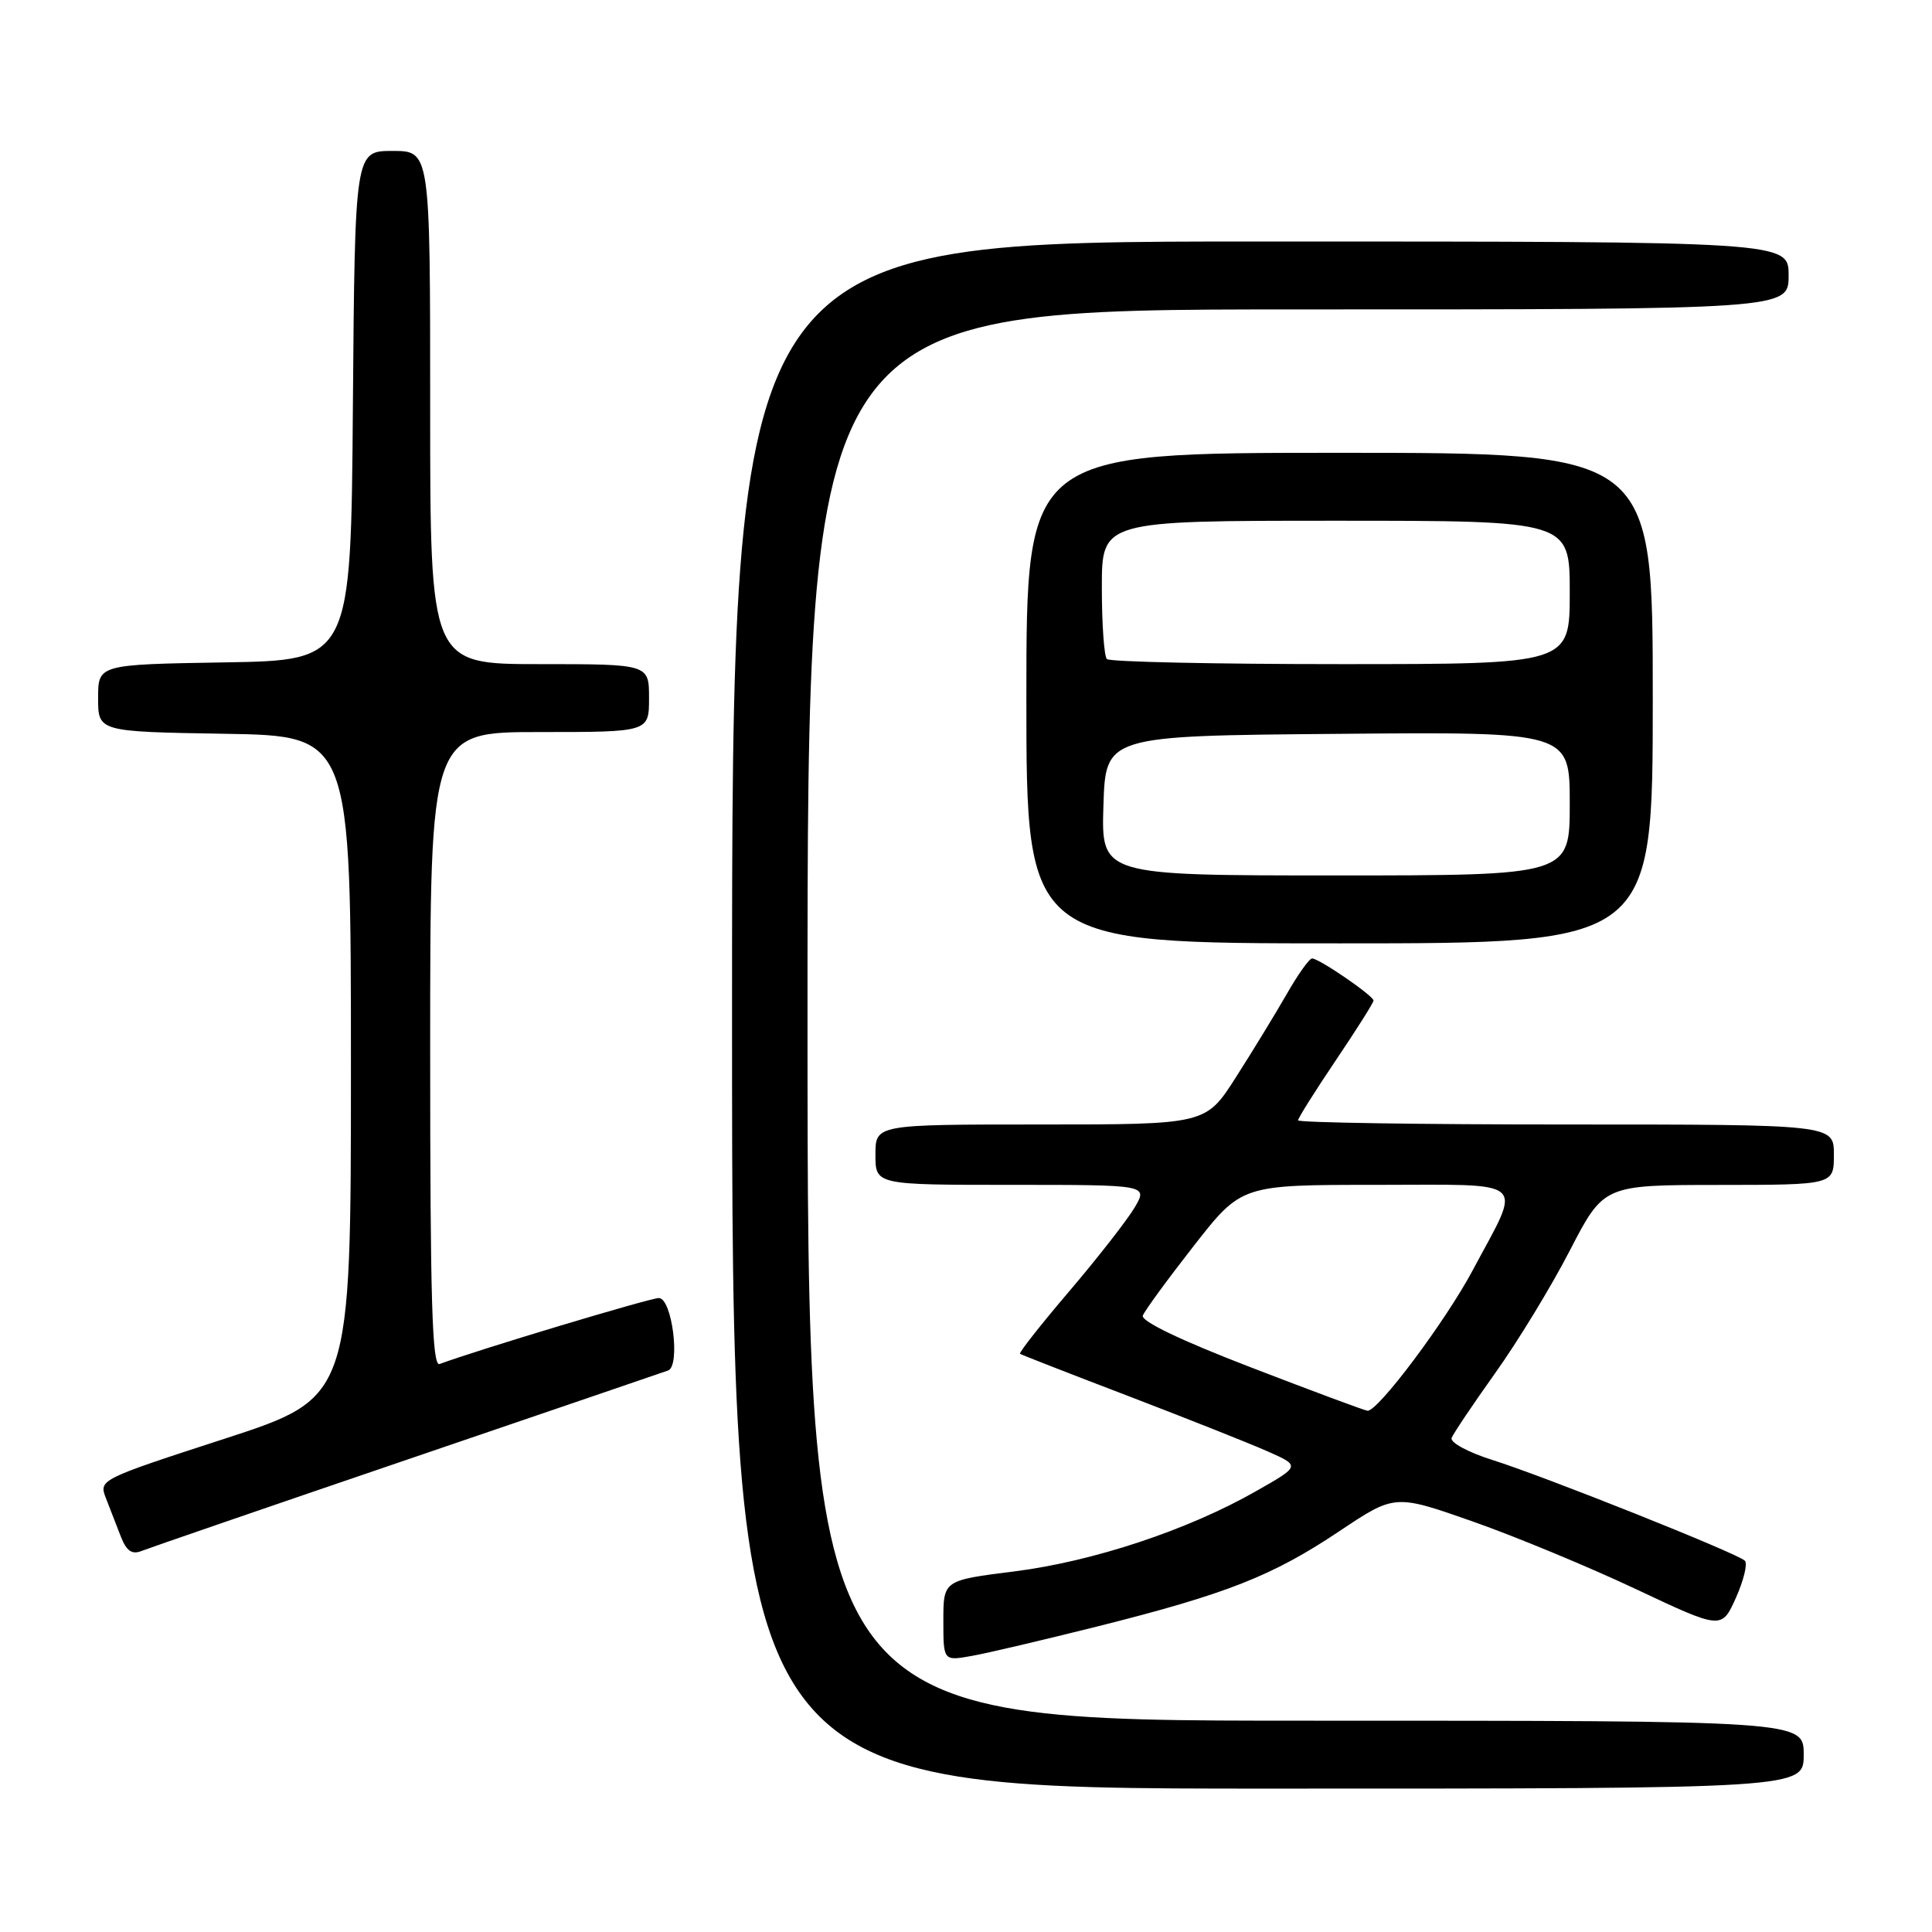 <?xml version="1.0" encoding="UTF-8" standalone="no"?>
<!DOCTYPE svg PUBLIC "-//W3C//DTD SVG 1.1//EN" "http://www.w3.org/Graphics/SVG/1.1/DTD/svg11.dtd" >
<svg xmlns="http://www.w3.org/2000/svg" xmlns:xlink="http://www.w3.org/1999/xlink" version="1.1" viewBox="0 0 256 256">
 <g >
 <path fill="currentColor"
d=" M 239.00 232.50 C 239.00 228.00 239.00 228.00 173.00 228.00 C 107.00 228.00 107.00 228.00 107.00 134.50 C 107.00 41.00 107.00 41.00 172.00 41.00 C 237.00 41.00 237.00 41.00 237.00 36.50 C 237.00 32.00 237.00 32.00 167.00 32.00 C 97.00 32.00 97.00 32.00 97.00 134.50 C 97.00 237.00 97.00 237.00 168.00 237.00 C 239.00 237.00 239.00 237.00 239.00 232.50 Z  M 145.50 215.49 C 162.58 211.20 168.60 208.82 177.46 202.90 C 184.82 197.98 184.82 197.98 195.16 201.61 C 200.85 203.61 210.59 207.65 216.82 210.59 C 228.13 215.92 228.13 215.92 230.02 211.71 C 231.05 209.40 231.59 207.19 231.20 206.80 C 230.23 205.83 204.68 195.63 197.68 193.43 C 194.52 192.43 192.12 191.13 192.35 190.53 C 192.58 189.94 195.18 186.07 198.13 181.93 C 201.08 177.80 205.53 170.51 208.00 165.72 C 212.50 157.02 212.50 157.02 227.75 157.01 C 243.00 157.00 243.00 157.00 243.00 153.00 C 243.00 149.00 243.00 149.00 207.50 149.00 C 187.97 149.00 172.00 148.75 172.00 148.45 C 172.00 148.16 174.25 144.58 177.00 140.50 C 179.75 136.42 182.00 132.86 182.00 132.58 C 182.00 131.95 174.79 127.00 173.86 127.00 C 173.49 127.00 171.97 129.14 170.48 131.75 C 168.98 134.36 165.96 139.31 163.76 142.75 C 159.77 149.00 159.77 149.00 137.88 149.00 C 116.00 149.00 116.00 149.00 116.00 153.00 C 116.00 157.00 116.00 157.00 134.06 157.00 C 152.11 157.00 152.11 157.00 150.34 160.01 C 149.36 161.66 145.47 166.65 141.69 171.09 C 137.91 175.52 134.97 179.26 135.16 179.39 C 135.35 179.52 141.80 182.04 149.50 184.98 C 157.20 187.93 165.49 191.22 167.91 192.29 C 172.33 194.24 172.33 194.24 166.41 197.60 C 157.40 202.74 144.84 206.90 134.41 208.22 C 125.00 209.40 125.00 209.40 125.00 214.75 C 125.00 220.09 125.00 220.09 128.75 219.42 C 130.81 219.06 138.35 217.28 145.50 215.49 Z  M 54.00 193.39 C 72.43 187.11 87.96 181.80 88.52 181.60 C 90.19 181.01 89.06 172.00 87.30 172.00 C 86.10 172.00 63.11 178.92 58.25 180.74 C 57.26 181.12 57.00 172.38 57.00 139.11 C 57.00 97.00 57.00 97.00 71.50 97.00 C 86.00 97.00 86.00 97.00 86.00 92.50 C 86.00 88.00 86.00 88.00 71.50 88.00 C 57.00 88.00 57.00 88.00 57.00 54.00 C 57.00 20.00 57.00 20.00 52.01 20.00 C 47.03 20.00 47.03 20.00 46.76 53.75 C 46.50 87.50 46.50 87.50 29.75 87.77 C 13.00 88.05 13.00 88.05 13.00 92.50 C 13.00 96.95 13.00 96.95 29.75 97.23 C 46.50 97.50 46.50 97.50 46.50 141.35 C 46.50 185.19 46.50 185.19 29.79 190.63 C 13.17 196.03 13.08 196.07 14.04 198.53 C 14.57 199.89 15.46 202.17 16.01 203.60 C 16.76 205.52 17.48 206.02 18.76 205.51 C 19.72 205.13 35.57 199.67 54.00 193.39 Z  M 219.00 92.50 C 219.00 60.00 219.00 60.00 177.50 60.00 C 136.00 60.00 136.00 60.00 136.00 92.50 C 136.00 125.00 136.00 125.00 177.50 125.00 C 219.00 125.00 219.00 125.00 219.00 92.50 Z  M 165.74 181.18 C 156.51 177.63 151.15 175.06 151.43 174.32 C 151.68 173.67 154.72 169.51 158.19 165.07 C 164.50 157.00 164.50 157.00 182.32 157.00 C 202.89 157.00 201.73 155.97 195.14 168.32 C 191.54 175.08 182.56 187.06 181.20 186.93 C 180.82 186.90 173.86 184.31 165.74 181.18 Z  M 146.21 106.75 C 146.50 97.50 146.50 97.50 177.25 97.24 C 208.00 96.97 208.00 96.97 208.00 106.49 C 208.00 116.00 208.00 116.00 176.96 116.00 C 145.92 116.00 145.92 116.00 146.21 106.75 Z  M 146.67 87.33 C 146.30 86.97 146.00 82.69 146.00 77.83 C 146.00 69.00 146.00 69.00 177.00 69.00 C 208.00 69.00 208.00 69.00 208.00 78.50 C 208.00 88.00 208.00 88.00 177.67 88.00 C 160.98 88.00 147.03 87.70 146.67 87.33 Z "/>
</g>
</svg>